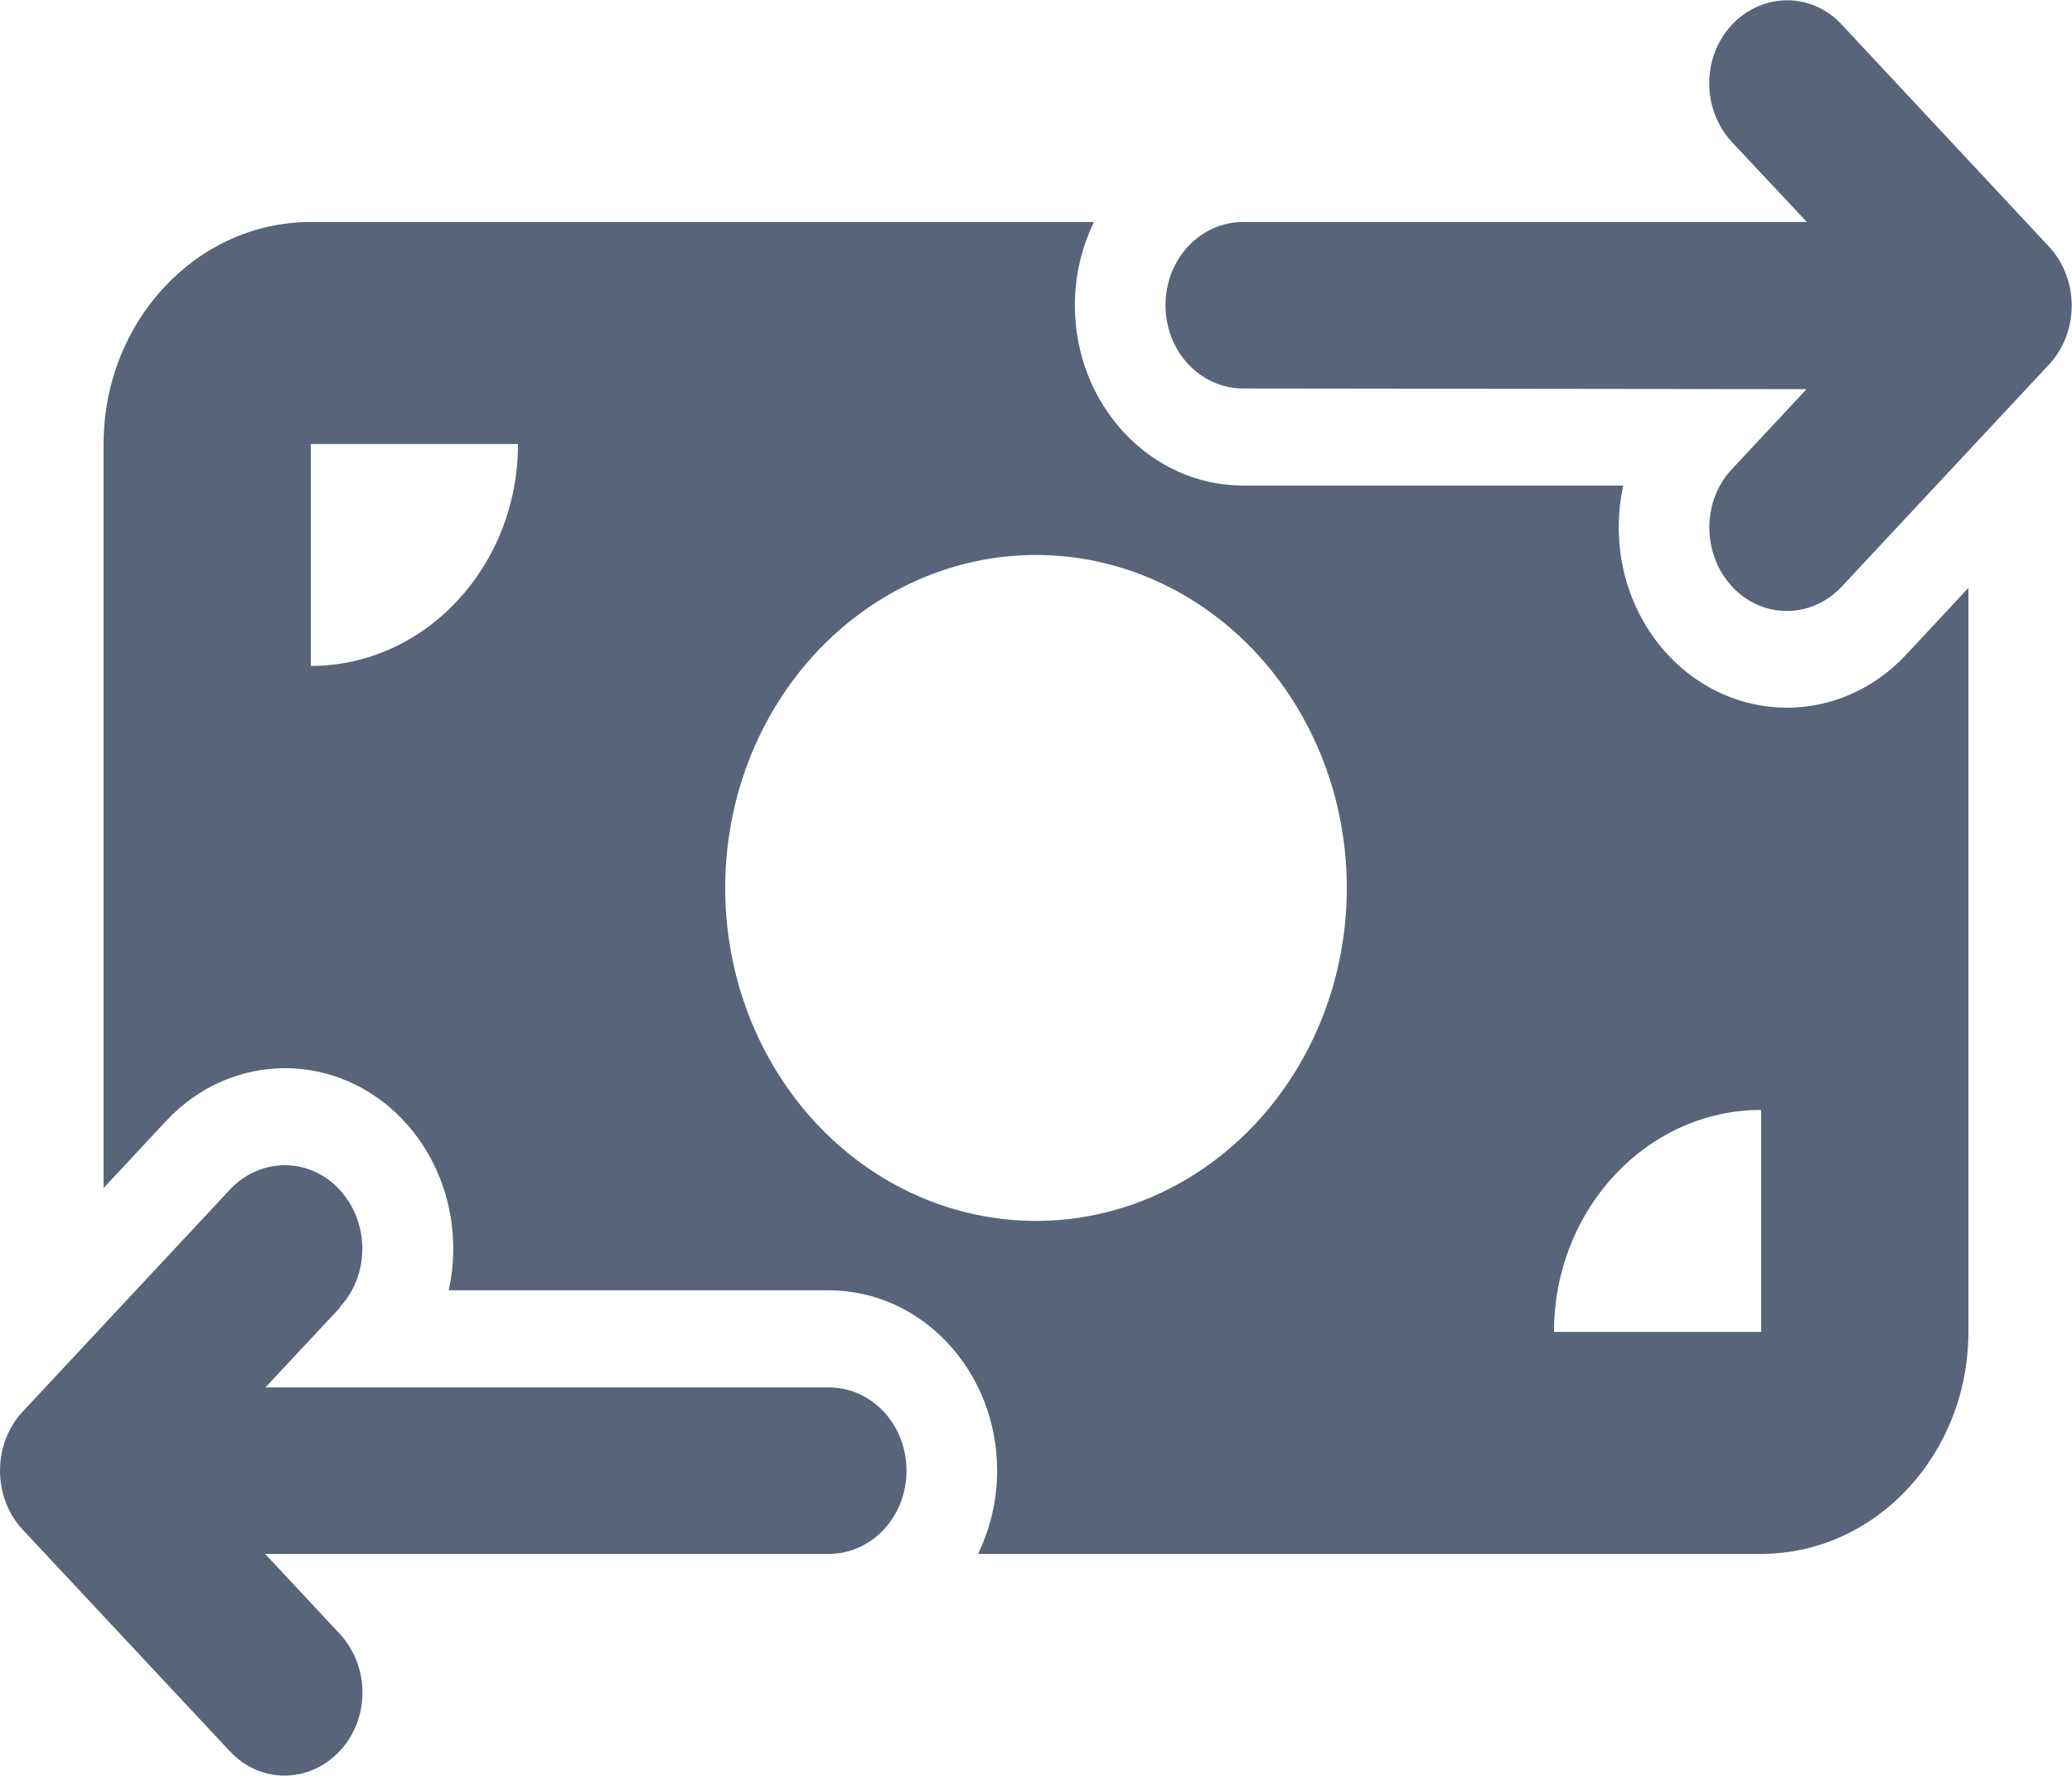 <svg width="28" height="24" viewBox="0 0 28 24" fill="none" xmlns="http://www.w3.org/2000/svg">
<g clip-path="url(#clip0_339_4003)">
<path d="M23.406 1.922C22.995 1.481 22.995 0.769 23.406 0.333C23.817 -0.103 24.483 -0.108 24.889 0.333L27.689 3.333C27.886 3.544 27.996 3.83 27.996 4.13C27.996 4.43 27.886 4.716 27.689 4.927L24.889 7.927C24.478 8.367 23.813 8.367 23.406 7.927C22.999 7.486 22.995 6.773 23.406 6.338L24.413 5.259L16.8 5.25C16.218 5.25 15.75 4.748 15.75 4.125C15.75 3.502 16.218 3 16.8 3H24.417L23.406 1.922ZM4.594 17.672L3.587 18.75H11.2C11.782 18.75 12.25 19.252 12.25 19.875C12.25 20.498 11.782 21 11.2 21H3.583L4.589 22.078C5.001 22.519 5.001 23.231 4.589 23.667C4.178 24.103 3.513 24.108 3.106 23.667L0.306 20.672C0.109 20.461 0 20.175 0 19.875C0 19.575 0.109 19.289 0.306 19.078L3.106 16.078C3.518 15.637 4.183 15.637 4.589 16.078C4.996 16.519 5.001 17.231 4.589 17.667L4.594 17.672ZM4.2 3H14.783C14.621 3.337 14.525 3.717 14.525 4.125C14.525 5.47 15.544 6.562 16.8 6.562H21.936C21.761 7.359 21.962 8.227 22.54 8.85C23.428 9.802 24.867 9.802 25.756 8.85L26.6 7.945V18C26.6 19.655 25.344 21 23.8 21H13.217C13.379 20.663 13.475 20.283 13.475 19.875C13.475 18.53 12.456 17.438 11.2 17.438H6.064C6.239 16.641 6.037 15.773 5.46 15.15C4.572 14.198 3.132 14.198 2.244 15.15L1.4 16.055V6C1.4 4.345 2.656 3 4.2 3ZM7 6H4.2V9C5.744 9 7 7.655 7 6ZM23.8 15C22.256 15 21 16.345 21 18H23.8V15ZM14 16.5C15.114 16.5 16.182 16.026 16.97 15.182C17.758 14.338 18.2 13.194 18.2 12C18.2 10.806 17.758 9.662 16.97 8.818C16.182 7.974 15.114 7.5 14 7.5C12.886 7.5 11.818 7.974 11.03 8.818C10.242 9.662 9.8 10.806 9.8 12C9.8 13.194 10.242 14.338 11.03 15.182C11.818 16.026 12.886 16.5 14 16.5Z" fill="#58647A"/>
</g>
<defs>
<clipPath id="clip0_339_4003">
<rect width="28" height="24" fill="white"/>
</clipPath>
</defs>
</svg>
